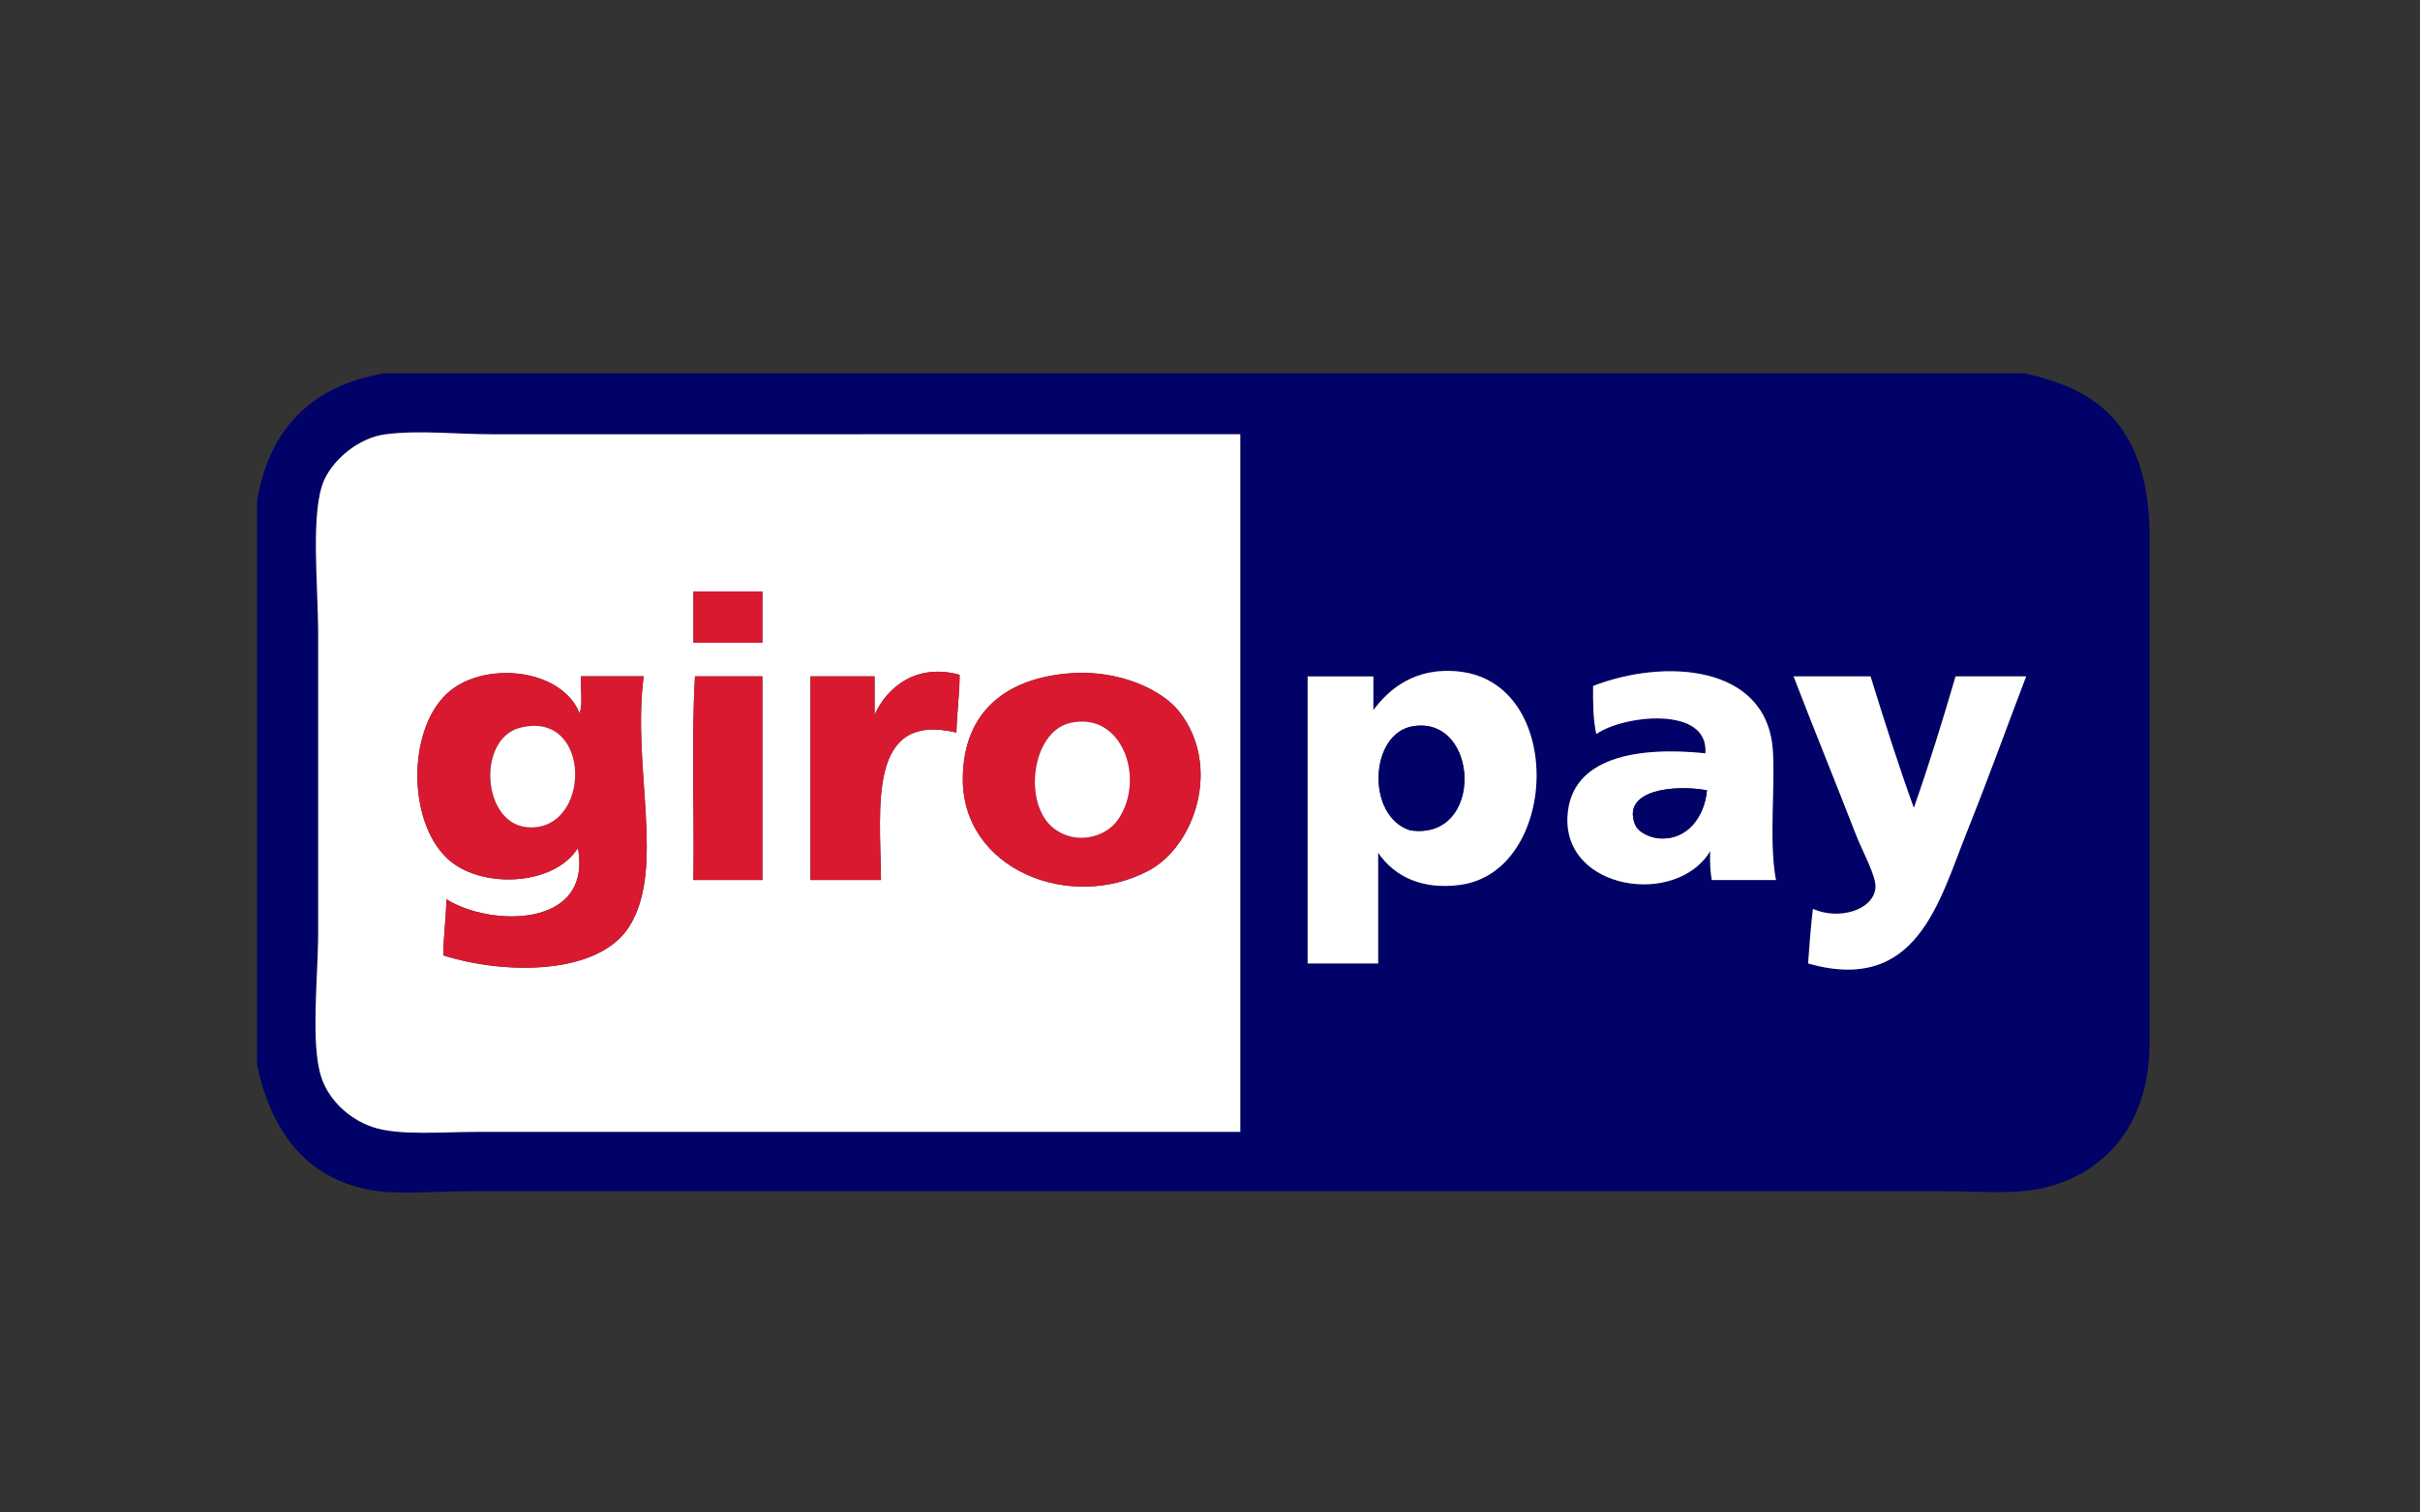 <?xml version="1.0" encoding="utf-8"?>
<!-- Generator: Adobe Illustrator 15.1.0, SVG Export Plug-In . SVG Version: 6.00 Build 0)  -->
<!DOCTYPE svg PUBLIC "-//W3C//DTD SVG 1.1//EN" "http://www.w3.org/Graphics/SVG/1.1/DTD/svg11.dtd">
<svg version="1.1" id="Layer_1" xmlns="http://www.w3.org/2000/svg" xmlns:xlink="http://www.w3.org/1999/xlink" x="0px" y="0px"
	 width="64px" height="40px" viewBox="0 0 64 40" enable-background="new 0 0 64 40" xml:space="preserve">
<rect x="0" y="0" width="64" height="40" fill="#333333" stroke="none"/>
<g>
	<g>
		<g>
			<path fill="#000268" d="M10.152,9.873c14.449,0,28.898,0,43.346,0c0.336,0.054,0.572,0.136,0.807,0.212
				c1.774,0.575,2.545,1.931,2.545,4.156c0,4.116,0,9.137,0,13.317c0,2.082-1.072,3.438-2.8,3.858
				c-0.735,0.181-1.733,0.086-2.715,0.086c-12.961,0-25.938,0-38.892,0c-0.957,0-1.973,0.108-2.714-0.043
				C8.114,31.13,7.2,29.98,6.801,28.193c0-4.989,0-9.979,0-14.97C7.133,11.321,8.25,10.204,10.152,9.873z M13.036,11.484
				c-0.96,0-1.955-0.115-2.841,0c-0.702,0.09-1.358,0.646-1.612,1.188c-0.386,0.822-0.169,2.785-0.169,4.114
				c0,2.709,0,5.231,0,7.846c0,1.207-0.208,2.974,0.084,3.859c0.198,0.599,0.727,1.101,1.357,1.313
				c0.685,0.233,1.831,0.129,2.756,0.129c6.913,0,13.291,0,20.189,0c0-6.15,0-12.301,0-18.451
				C26.225,11.484,19.576,11.484,13.036,11.484z M38.611,23.4c2.604-0.346,2.796-5.312,0-5.64c-1.172-0.138-1.875,0.456-2.291,1.018
				c0-0.297,0-0.595,0-0.891c-0.579,0-1.158,0-1.738,0c0,2.53,0,5.062,0,7.592c0.622,0,1.244,0,1.865,0c0-0.977,0-1.951,0-2.929
				C36.889,23.197,37.626,23.532,38.611,23.4z M46.881,19.797c-0.186-2.222-2.863-2.384-4.749-1.654
				c-0.005,0.458,0.002,0.902,0.084,1.272c0.718-0.505,2.979-0.759,2.886,0.509c-1.816-0.186-3.555,0.108-3.647,1.654
				c-0.12,1.966,2.881,2.417,3.774,0.933c-0.012,0.278,0.002,0.536,0.041,0.765c0.565,0,1.131,0,1.697,0
				C46.771,22.225,46.96,20.741,46.881,19.797z M49.087,22.087c0.169,0.438,0.542,1.093,0.509,1.399
				c-0.062,0.582-0.957,0.854-1.654,0.551c-0.055,0.47-0.094,0.954-0.127,1.443c2.884,0.82,3.463-1.646,4.199-3.479
				c0.627-1.563,1.112-2.926,1.569-4.115c-0.622,0-1.245,0-1.867,0c-0.346,1.18-0.704,2.348-1.103,3.478
				c-0.409-1.132-0.779-2.302-1.146-3.478c-0.68,0-1.356,0-2.036,0C47.875,19.043,48.572,20.757,49.087,22.087z"/>
			<path fill="#FFFFFF" d="M32.801,11.484c0,6.15,0,12.299,0,18.45c-6.898,0-13.276,0-20.189,0c-0.925,0-2.071,0.105-2.756-0.127
				c-0.631-0.215-1.16-0.717-1.357-1.314c-0.292-0.887-0.084-2.652-0.084-3.859c0-2.613,0-5.137,0-7.846
				c0-1.329-0.216-3.292,0.169-4.114c0.254-0.542,0.91-1.098,1.612-1.188c0.886-0.115,1.881,0,2.841,0
				C19.576,11.484,26.225,11.484,32.801,11.484z M18.338,15.641c0,0.453,0,0.905,0,1.357c0.608,0,1.216,0,1.824,0
				c0-0.452,0-0.904,0-1.357C19.554,15.641,18.946,15.641,18.338,15.641z M11.807,18.354c-1.025,0.979-1.026,3.326,0,4.328
				c0.862,0.84,2.838,0.764,3.477-0.257c0.388,2.134-2.323,2.084-3.477,1.357c-0.014,0.509-0.076,0.972-0.085,1.483
				c1.669,0.525,4.11,0.517,4.919-0.763c0.969-1.528,0.065-4.224,0.382-6.617c-0.552,0-1.103,0-1.655,0
				c-0.027,0.312,0.056,0.735-0.042,0.975C14.833,17.642,12.732,17.472,11.807,18.354z M23.13,18.906c0-0.339,0-0.679,0-1.018
				c-0.566,0-1.131,0-1.696,0c0,1.795,0,3.59,0,5.385c0.622,0,1.244,0,1.866,0c-0.021-1.959-0.358-4.457,1.994-3.9
				c0.013-0.525,0.081-0.995,0.085-1.527C24.253,17.536,23.463,18.156,23.13,18.906z M25.463,20.561
				c-0.033,2.431,2.835,3.571,4.92,2.461c1.216-0.649,1.933-2.756,0.806-4.199c-0.449-0.575-1.576-1.104-2.842-1.02
				C26.578,17.922,25.487,18.845,25.463,20.561z M18.38,17.888c-0.099,1.711-0.015,3.605-0.042,5.385c0.608,0,1.216,0,1.824,0
				c0-1.795,0-3.59,0-5.385C19.567,17.888,18.974,17.888,18.38,17.888z"/>
			<path fill="#D8192F" d="M20.162,15.641c0,0.453,0,0.905,0,1.357c-0.607,0-1.216,0-1.824,0c0-0.452,0-0.904,0-1.357
				C18.946,15.641,19.554,15.641,20.162,15.641z"/>
			<path fill="#D8192F" d="M15.327,18.863c0.098-0.24,0.015-0.664,0.042-0.975c0.552,0,1.103,0,1.655,0
				c-0.317,2.393,0.586,5.086-0.382,6.617c-0.81,1.278-3.25,1.288-4.919,0.763c0.009-0.513,0.071-0.976,0.085-1.483
				c1.154,0.727,3.865,0.776,3.477-1.357c-0.639,1.021-2.615,1.097-3.477,0.257c-1.026-1.002-1.025-3.35,0-4.328
				C12.732,17.472,14.833,17.642,15.327,18.863z M13.927,21.875c1.717,0.168,1.763-3.117-0.171-2.629
				C12.615,19.534,12.745,21.759,13.927,21.875z"/>
			<path fill="#D8192F" d="M25.378,17.846c-0.004,0.532-0.072,1.002-0.085,1.527c-2.352-0.556-2.015,1.941-1.994,3.9
				c-0.622,0-1.244,0-1.866,0c0-1.795,0-3.59,0-5.385c0.565,0,1.13,0,1.696,0c0,0.339,0,0.679,0,1.018
				C23.463,18.156,24.253,17.536,25.378,17.846z"/>
			<path fill="#D8192F" d="M28.347,17.803c1.266-0.085,2.393,0.443,2.842,1.02c1.126,1.442,0.41,3.549-0.806,4.199
				c-2.085,1.11-4.953-0.03-4.92-2.461C25.487,18.845,26.578,17.922,28.347,17.803z M27.88,21.917
				c0.572,0.431,1.361,0.242,1.696-0.254c0.722-1.065,0.105-2.856-1.272-2.545C27.274,19.351,27.039,21.285,27.88,21.917z"/>
			<path fill="#FFFFFF" d="M36.447,22.553c0,0.978,0,1.952,0,2.928c-0.621,0-1.243,0-1.865,0c0-2.529,0-5.062,0-7.591
				c0.58,0,1.159,0,1.738,0c0,0.296,0,0.594,0,0.891c0.416-0.563,1.119-1.156,2.291-1.018c2.796,0.329,2.604,5.294,0,5.64
				C37.626,23.532,36.889,23.197,36.447,22.553z M37.381,19.204c-1.171,0.176-1.26,2.39-0.085,2.756
				C39.262,22.243,39.129,18.938,37.381,19.204z"/>
			<path fill="#FFFFFF" d="M46.967,23.273c-0.566,0-1.132,0-1.697,0c-0.039-0.228-0.053-0.484-0.041-0.764
				c-0.895,1.484-3.896,1.033-3.774-0.933c0.094-1.546,1.831-1.84,3.647-1.654c0.094-1.268-2.168-1.014-2.886-0.509
				c-0.082-0.371-0.089-0.815-0.084-1.272c1.886-0.73,4.563-0.567,4.749,1.654C46.96,20.741,46.771,22.225,46.967,23.273z
				 M43.234,21.79c0.086,0.233,0.412,0.362,0.636,0.382c0.767,0.063,1.216-0.598,1.272-1.271
				C44.286,20.743,42.895,20.885,43.234,21.79z"/>
			<path fill="#D8192F" d="M20.162,17.888c0,1.795,0,3.59,0,5.385c-0.607,0-1.216,0-1.824,0c0.028-1.78-0.056-3.674,0.042-5.385
				C18.974,17.888,19.567,17.888,20.162,17.888z"/>
			<path fill="#FFFFFF" d="M47.434,17.888c0.678,0,1.355,0,2.035,0c0.365,1.176,0.735,2.346,1.145,3.478
				c0.398-1.13,0.758-2.298,1.104-3.478c0.622,0,1.245,0,1.867,0c-0.457,1.188-0.943,2.551-1.568,4.115
				c-0.736,1.832-1.316,4.299-4.199,3.478c0.033-0.488,0.072-0.974,0.127-1.442c0.697,0.304,1.593,0.03,1.654-0.55
				c0.032-0.309-0.341-0.963-0.51-1.4C48.572,20.757,47.875,19.043,47.434,17.888z"/>
			<path fill="#FFFFFF" d="M28.305,19.118c1.377-0.311,1.994,1.479,1.272,2.545c-0.335,0.496-1.125,0.685-1.696,0.254
				C27.039,21.285,27.274,19.351,28.305,19.118z"/>
			<path fill="#FFFFFF" d="M13.756,19.246c1.934-0.487,1.888,2.797,0.171,2.629C12.745,21.759,12.615,19.534,13.756,19.246z"/>
			<path fill="#000268" d="M37.296,21.96c-1.175-0.366-1.086-2.58,0.085-2.756C39.129,18.938,39.262,22.243,37.296,21.96z"/>
			<path fill="#000268" d="M45.143,20.9c-0.057,0.674-0.506,1.334-1.271,1.271c-0.225-0.019-0.549-0.147-0.637-0.382
				C42.895,20.885,44.286,20.743,45.143,20.9z"/>
		</g>
	</g>
</g>
</svg>
